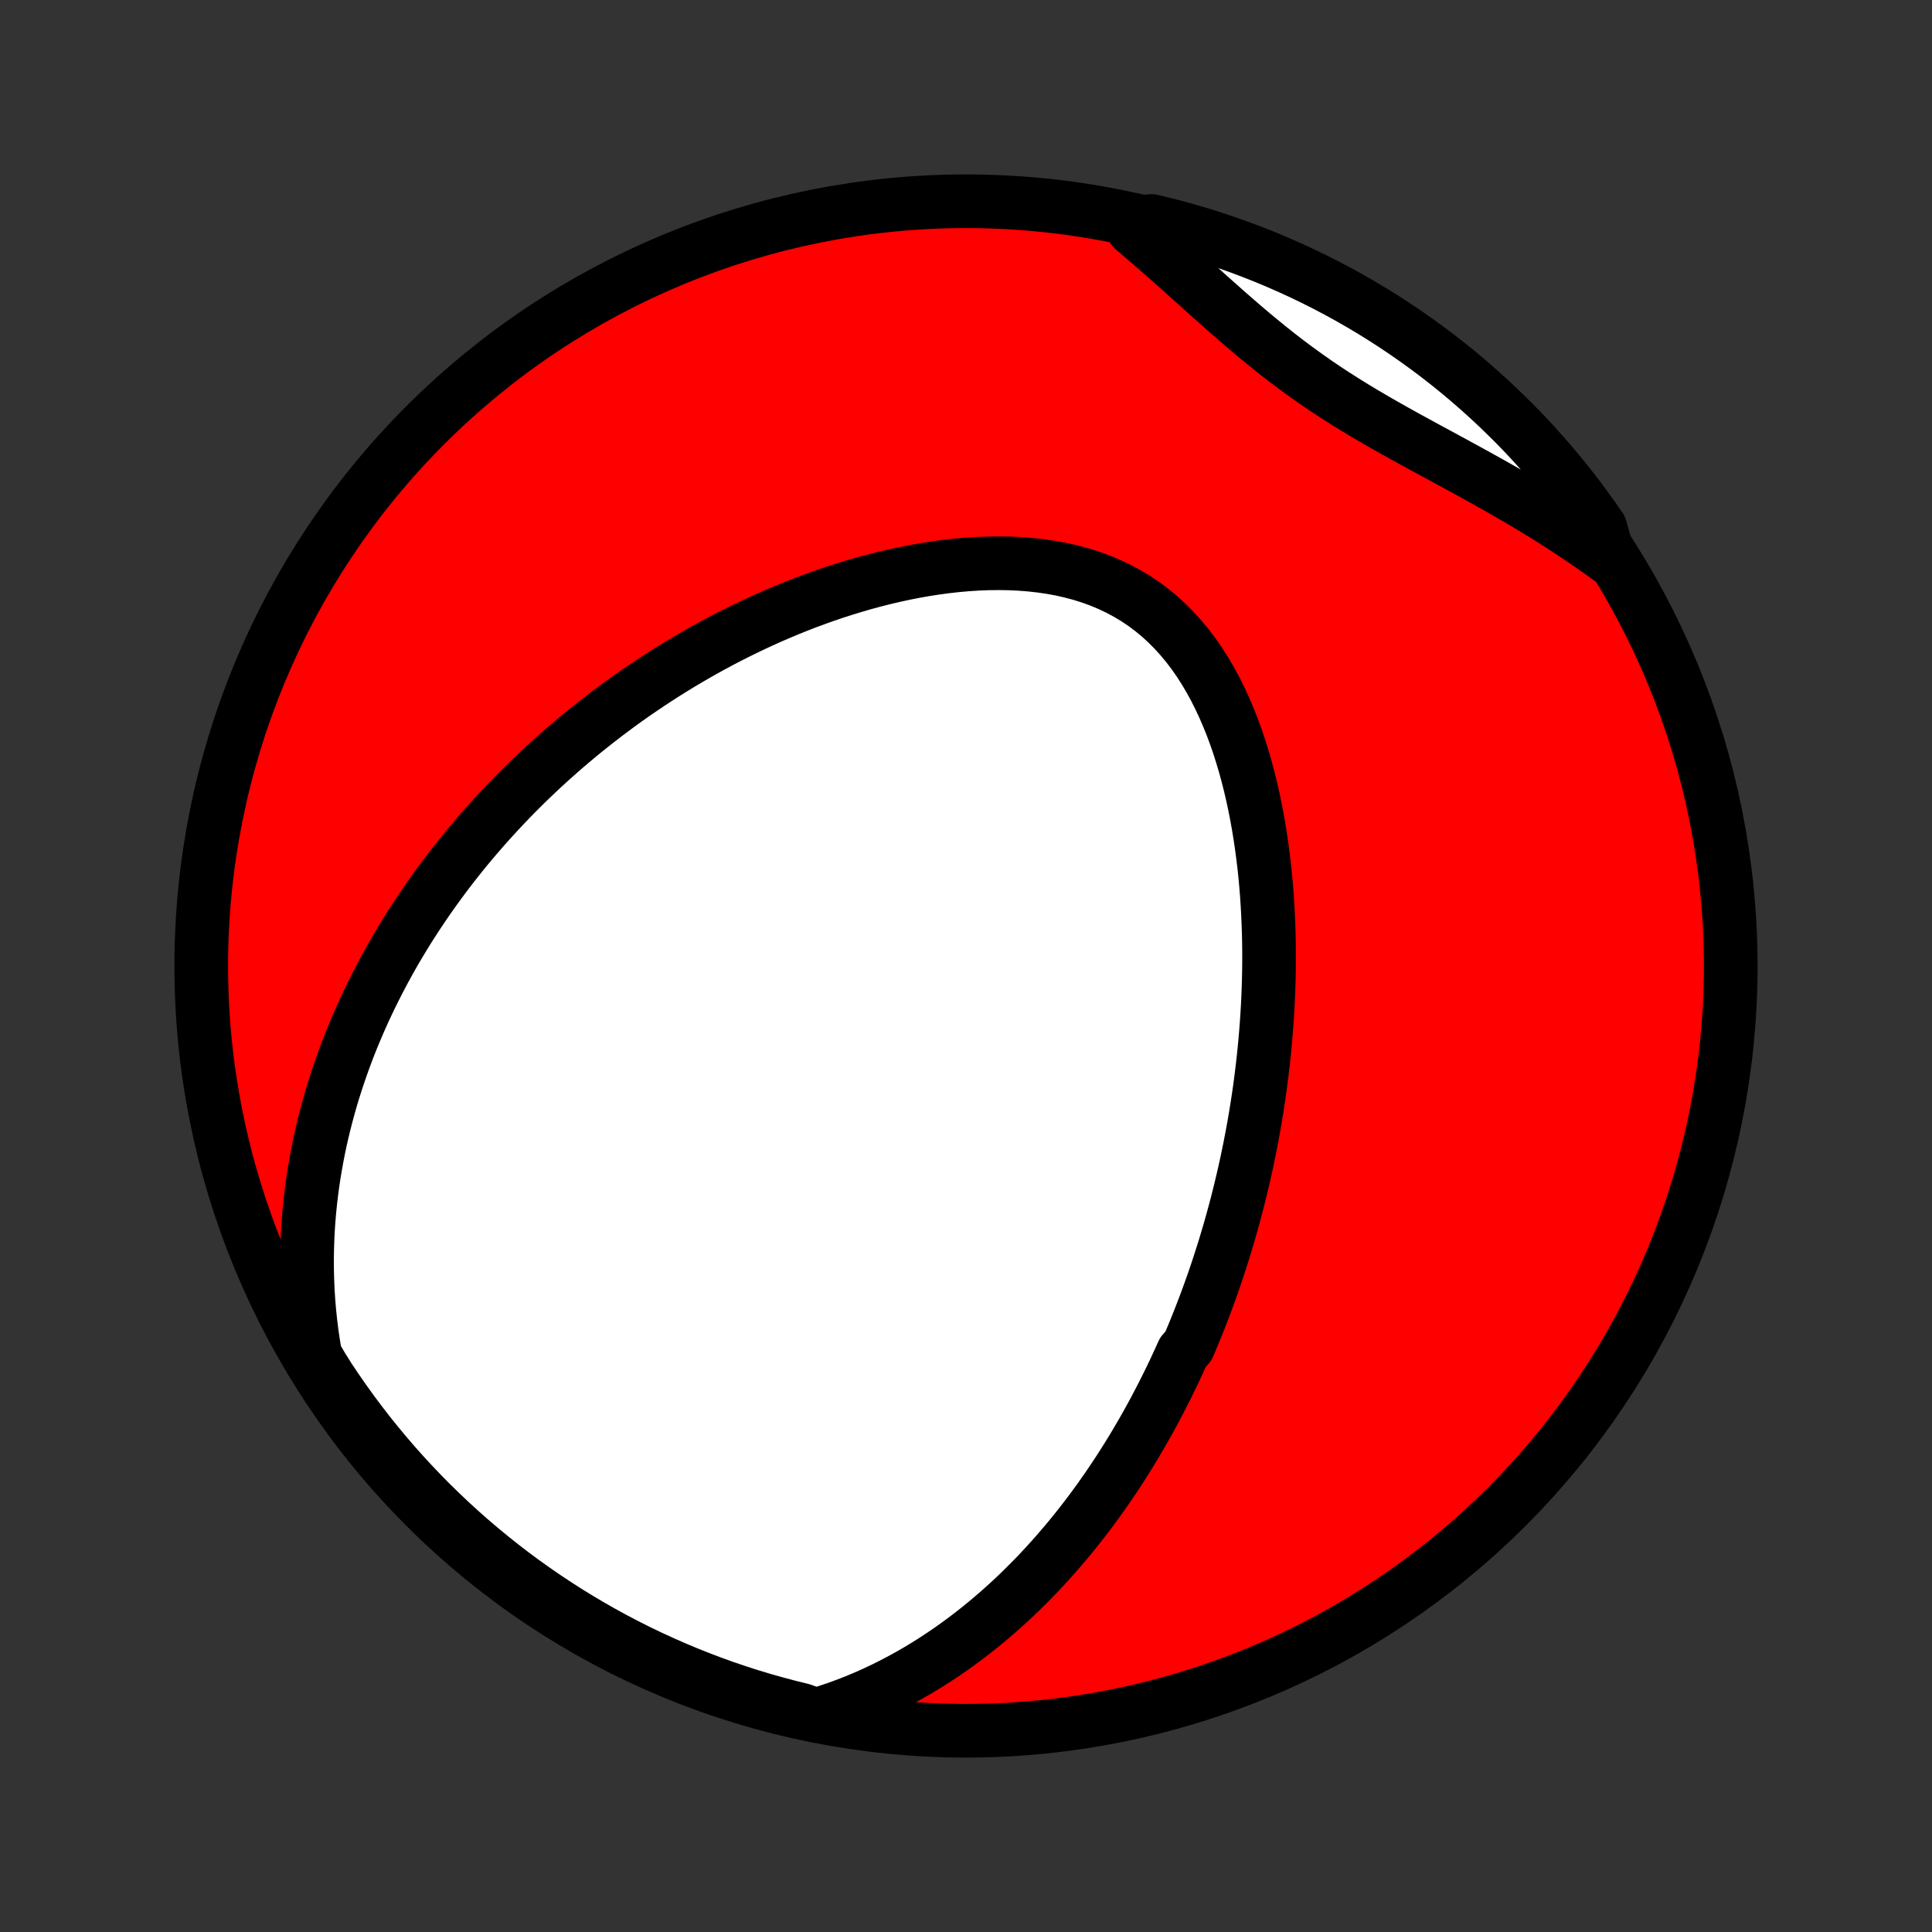 <?xml version="1.0" encoding="utf-8" standalone="no"?>
<!DOCTYPE svg PUBLIC "-//W3C//DTD SVG 1.1//EN"
  "http://www.w3.org/Graphics/SVG/1.1/DTD/svg11.dtd">
<!-- Created with matplotlib (http://matplotlib.org/) -->
<svg height="72pt" version="1.1" viewBox="0 0 72 72" width="72pt" xmlns="http://www.w3.org/2000/svg" xmlns:xlink="http://www.w3.org/1999/xlink">
 <rect x="0" y="0" width="72" height="72" fill="#333333" stroke="none"/>
 <defs>
  <style type="text/css">
*{stroke-linecap:butt;stroke-linejoin:round;}
  </style>
 </defs>
 <g id="figure_1">
  <g id="patch_1">
   <path d="
M0 72
L72 72
L72 0
L0 0
z
" style="fill:none;"/>
  </g>
  <g id="axes_1">
   <g id="PatchCollection_1">
    <defs>
     <path d="
M36 -7.5
C43.558 -7.5 50.808 -10.503 56.153 -15.848
C61.497 -21.192 64.5 -28.442 64.5 -36
C64.5 -43.558 61.497 -50.808 56.153 -56.153
C50.808 -61.497 43.558 -64.5 36 -64.5
C28.442 -64.5 21.192 -61.497 15.848 -56.153
C10.503 -50.808 7.5 -43.558 7.5 -36
C7.5 -28.442 10.503 -21.192 15.848 -15.848
C21.192 -10.503 28.442 -7.5 36 -7.5
z
" id="C0_0_a811fe30f3"/>
     <path d="
M30.411 -8.089
L30.795 -8.207
L31.171 -8.333
L31.539 -8.467
L31.9 -8.608
L32.253 -8.756
L32.598 -8.91
L32.936 -9.07
L33.266 -9.235
L33.59 -9.405
L33.906 -9.579
L34.215 -9.758
L34.517 -9.941
L34.813 -10.127
L35.102 -10.317
L35.385 -10.51
L35.661 -10.706
L35.932 -10.904
L36.196 -11.105
L36.455 -11.309
L36.708 -11.514
L36.955 -11.721
L37.197 -11.93
L37.434 -12.14
L37.666 -12.352
L37.892 -12.565
L38.114 -12.78
L38.331 -12.995
L38.544 -13.212
L38.752 -13.429
L38.955 -13.647
L39.155 -13.867
L39.35 -14.086
L39.541 -14.307
L39.729 -14.528
L39.913 -14.749
L40.093 -14.972
L40.269 -15.194
L40.442 -15.417
L40.612 -15.641
L40.778 -15.865
L40.941 -16.089
L41.101 -16.314
L41.258 -16.539
L41.412 -16.765
L41.563 -16.99
L41.712 -17.217
L41.857 -17.443
L42 -17.67
L42.141 -17.898
L42.279 -18.125
L42.414 -18.354
L42.547 -18.582
L42.678 -18.811
L42.807 -19.041
L42.933 -19.271
L43.057 -19.501
L43.179 -19.733
L43.299 -19.964
L43.417 -20.197
L43.533 -20.43
L43.647 -20.663
L43.759 -20.897
L43.869 -21.133
L43.977 -21.368
L44.084 -21.605
L44.292 -21.843
L44.393 -22.081
L44.493 -22.32
L44.591 -22.56
L44.687 -22.802
L44.782 -23.044
L44.875 -23.288
L44.967 -23.532
L45.057 -23.778
L45.146 -24.025
L45.233 -24.273
L45.318 -24.523
L45.402 -24.774
L45.484 -25.027
L45.565 -25.281
L45.645 -25.536
L45.722 -25.794
L45.799 -26.052
L45.873 -26.313
L45.947 -26.575
L46.018 -26.839
L46.089 -27.105
L46.157 -27.373
L46.224 -27.643
L46.289 -27.915
L46.353 -28.189
L46.415 -28.465
L46.476 -28.743
L46.534 -29.024
L46.591 -29.306
L46.646 -29.592
L46.7 -29.879
L46.751 -30.169
L46.801 -30.462
L46.848 -30.757
L46.894 -31.054
L46.938 -31.355
L46.979 -31.657
L47.018 -31.963
L47.055 -32.272
L47.09 -32.583
L47.122 -32.897
L47.152 -33.214
L47.179 -33.533
L47.204 -33.856
L47.226 -34.182
L47.245 -34.51
L47.261 -34.841
L47.274 -35.176
L47.284 -35.513
L47.291 -35.853
L47.294 -36.195
L47.294 -36.541
L47.29 -36.889
L47.282 -37.24
L47.27 -37.594
L47.254 -37.95
L47.234 -38.309
L47.21 -38.67
L47.181 -39.033
L47.147 -39.398
L47.108 -39.765
L47.063 -40.134
L47.014 -40.504
L46.958 -40.876
L46.897 -41.248
L46.83 -41.621
L46.756 -41.995
L46.676 -42.368
L46.589 -42.742
L46.494 -43.114
L46.393 -43.486
L46.283 -43.856
L46.166 -44.224
L46.04 -44.589
L45.905 -44.951
L45.761 -45.309
L45.608 -45.662
L45.445 -46.01
L45.273 -46.352
L45.089 -46.687
L44.895 -47.015
L44.691 -47.334
L44.475 -47.643
L44.247 -47.943
L44.008 -48.231
L43.757 -48.508
L43.495 -48.772
L43.221 -49.023
L42.935 -49.26
L42.639 -49.482
L42.331 -49.689
L42.013 -49.88
L41.684 -50.057
L41.347 -50.217
L41 -50.362
L40.646 -50.491
L40.284 -50.605
L39.916 -50.703
L39.542 -50.788
L39.163 -50.857
L38.779 -50.913
L38.392 -50.956
L38.002 -50.986
L37.61 -51.004
L37.217 -51.01
L36.822 -51.005
L36.428 -50.99
L36.033 -50.964
L35.639 -50.929
L35.247 -50.885
L34.855 -50.832
L34.466 -50.771
L34.079 -50.703
L33.695 -50.627
L33.313 -50.544
L32.934 -50.455
L32.559 -50.36
L32.187 -50.259
L31.819 -50.152
L31.455 -50.04
L31.094 -49.924
L30.738 -49.803
L30.386 -49.677
L30.038 -49.548
L29.694 -49.414
L29.354 -49.277
L29.019 -49.136
L28.689 -48.993
L28.362 -48.846
L28.04 -48.696
L27.723 -48.544
L27.41 -48.389
L27.101 -48.232
L26.796 -48.072
L26.496 -47.911
L26.2 -47.747
L25.909 -47.581
L25.621 -47.414
L25.338 -47.245
L25.059 -47.074
L24.783 -46.902
L24.512 -46.728
L24.245 -46.553
L23.981 -46.376
L23.721 -46.199
L23.465 -46.02
L23.213 -45.84
L22.964 -45.658
L22.719 -45.476
L22.477 -45.292
L22.239 -45.108
L22.004 -44.922
L21.772 -44.736
L21.543 -44.548
L21.318 -44.36
L21.095 -44.17
L20.876 -43.98
L20.66 -43.788
L20.446 -43.596
L20.235 -43.403
L20.028 -43.209
L19.823 -43.014
L19.62 -42.818
L19.421 -42.621
L19.223 -42.423
L19.029 -42.224
L18.837 -42.024
L18.647 -41.823
L18.46 -41.621
L18.275 -41.418
L18.092 -41.214
L17.912 -41.008
L17.734 -40.802
L17.558 -40.594
L17.384 -40.385
L17.213 -40.175
L17.044 -39.963
L16.876 -39.75
L16.711 -39.536
L16.548 -39.32
L16.387 -39.103
L16.228 -38.885
L16.071 -38.664
L15.916 -38.443
L15.763 -38.219
L15.612 -37.994
L15.463 -37.767
L15.315 -37.538
L15.17 -37.308
L15.027 -37.075
L14.886 -36.841
L14.746 -36.604
L14.609 -36.366
L14.474 -36.125
L14.341 -35.882
L14.21 -35.637
L14.081 -35.389
L13.954 -35.139
L13.829 -34.886
L13.706 -34.631
L13.586 -34.373
L13.467 -34.113
L13.352 -33.85
L13.238 -33.584
L13.127 -33.315
L13.018 -33.043
L12.913 -32.768
L12.809 -32.489
L12.709 -32.208
L12.611 -31.923
L12.516 -31.635
L12.424 -31.343
L12.335 -31.048
L12.25 -30.749
L12.168 -30.446
L12.089 -30.14
L12.014 -29.83
L11.942 -29.515
L11.875 -29.197
L11.812 -28.875
L11.753 -28.548
L11.698 -28.218
L11.648 -27.882
L11.603 -27.543
L11.563 -27.199
L11.528 -26.851
L11.499 -26.498
L11.475 -26.14
L11.458 -25.779
L11.447 -25.412
L11.442 -25.041
L11.444 -24.665
L11.454 -24.284
L11.47 -23.899
L11.495 -23.509
L11.528 -23.115
L11.57 -22.716
L11.62 -22.313
L11.68 -21.906
L11.749 -21.494
L11.991 -21.078
L12.263 -20.643
L12.542 -20.227
L12.828 -19.815
L13.121 -19.408
L13.421 -19.006
L13.728 -18.609
L14.042 -18.218
L14.362 -17.832
L14.689 -17.451
L15.023 -17.076
L15.363 -16.707
L15.709 -16.344
L16.061 -15.987
L16.42 -15.636
L16.784 -15.291
L17.154 -14.953
L17.53 -14.62
L17.912 -14.295
L18.299 -13.976
L18.692 -13.663
L19.089 -13.358
L19.492 -13.059
L19.9 -12.768
L20.313 -12.483
L20.731 -12.206
L21.153 -11.935
L21.58 -11.673
L22.011 -11.417
L22.447 -11.169
L22.886 -10.929
L23.33 -10.696
L23.777 -10.471
L24.229 -10.254
L24.683 -10.045
L25.142 -9.843
L25.603 -9.65
L26.068 -9.464
L26.535 -9.287
L27.006 -9.117
L27.48 -8.956
L27.955 -8.803
L28.434 -8.659
L28.915 -8.523
L29.397 -8.395
L29.882 -8.275
z
" id="C0_1_6721a78b91"/>
     <path d="
M59.954 -51.203
L59.607 -51.454
L59.255 -51.701
L58.898 -51.945
L58.537 -52.186
L58.172 -52.424
L57.802 -52.659
L57.428 -52.891
L57.051 -53.12
L56.671 -53.346
L56.288 -53.57
L55.902 -53.791
L55.513 -54.01
L55.123 -54.227
L54.732 -54.443
L54.339 -54.657
L53.946 -54.871
L53.553 -55.084
L53.16 -55.297
L52.769 -55.51
L52.378 -55.724
L51.99 -55.94
L51.605 -56.157
L51.222 -56.377
L50.843 -56.599
L50.468 -56.825
L50.097 -57.055
L49.73 -57.289
L49.368 -57.527
L49.011 -57.77
L48.659 -58.018
L48.311 -58.27
L47.968 -58.527
L47.63 -58.788
L47.295 -59.054
L46.965 -59.323
L46.638 -59.595
L46.314 -59.87
L45.993 -60.148
L45.674 -60.427
L45.358 -60.708
L45.042 -60.989
L44.729 -61.27
L44.416 -61.551
L44.103 -61.831
L43.792 -62.109
L43.48 -62.385
L43.168 -62.659
L42.856 -62.93
L42.544 -63.198
L42.231 -63.462
L42.434 -63.723
L42.918 -63.764
L43.4 -63.648
L43.879 -63.523
L44.356 -63.389
L44.83 -63.248
L45.301 -63.098
L45.77 -62.94
L46.236 -62.773
L46.699 -62.598
L47.158 -62.416
L47.614 -62.225
L48.066 -62.026
L48.515 -61.82
L48.96 -61.605
L49.401 -61.383
L49.838 -61.153
L50.271 -60.915
L50.699 -60.67
L51.123 -60.417
L51.542 -60.157
L51.957 -59.889
L52.367 -59.614
L52.771 -59.332
L53.171 -59.043
L53.565 -58.747
L53.954 -58.444
L54.338 -58.133
L54.716 -57.817
L55.088 -57.493
L55.455 -57.163
L55.815 -56.827
L56.169 -56.484
L56.518 -56.136
L56.86 -55.781
L57.196 -55.419
L57.525 -55.052
L57.848 -54.679
L58.164 -54.301
L58.473 -53.917
L58.776 -53.527
L59.071 -53.133
L59.36 -52.732
L59.641 -52.327
z
" id="C0_2_55dfa22bf0"/>
    </defs>
    <g clip-path="url(#p1bffca34e9)">
     <use style="fill:#ff0000;stroke:#000000;stroke-width:2.0;" x="0.0" xlink:href="#C0_0_a811fe30f3" y="72.0"/>
    </g>
    <g clip-path="url(#p1bffca34e9)">
     <use style="fill:#ffffff;stroke:#000000;stroke-width:2.0;" x="0.0" xlink:href="#C0_1_6721a78b91" y="72.0"/>
    </g>
    <g clip-path="url(#p1bffca34e9)">
     <use style="fill:#ffffff;stroke:#000000;stroke-width:2.0;" x="0.0" xlink:href="#C0_2_55dfa22bf0" y="72.0"/>
    </g>
   </g>
  </g>
 </g>
 <defs>
  <clipPath id="p1bffca34e9">
   <rect height="72.0" width="72.0" x="0.0" y="0.0"/>
  </clipPath>
 </defs>
</svg>
